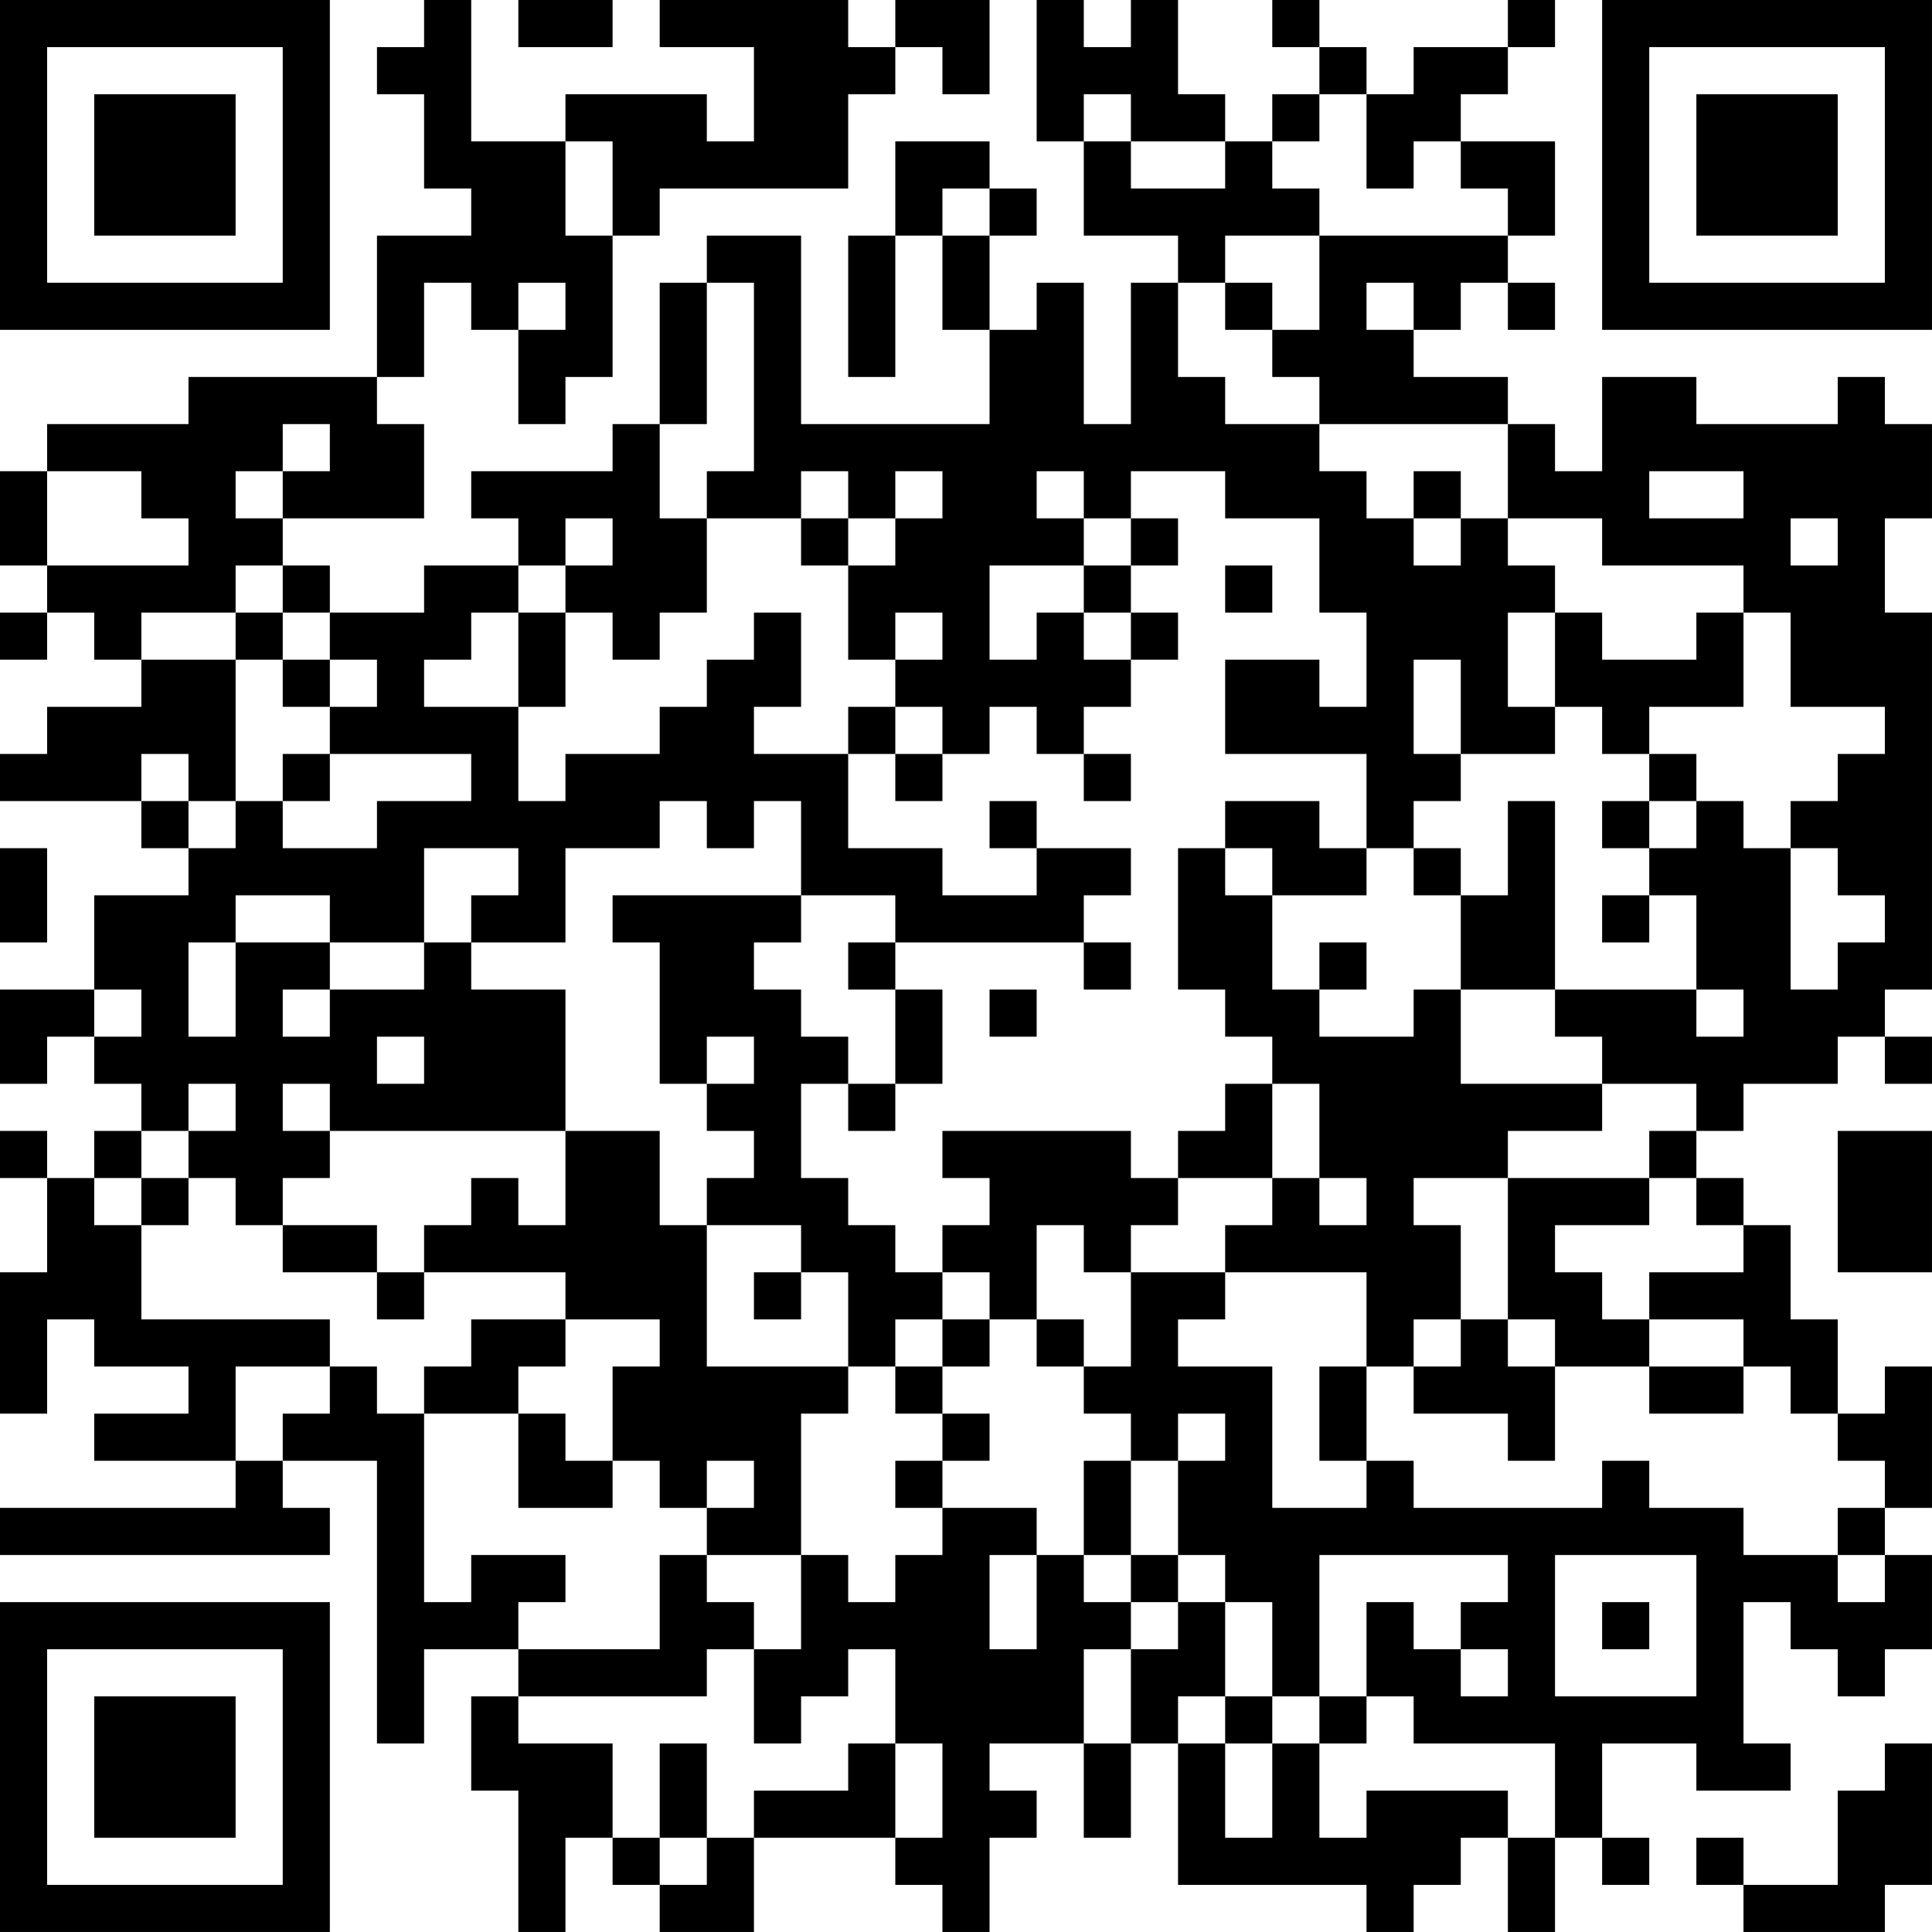 <?xml version="1.0" encoding="UTF-8"?>
<svg xmlns="http://www.w3.org/2000/svg" version="1.1" width="200" height="200" viewBox="0 0 200 200"><rect x="0" y="0" width="200" height="200" fill="#ffffff"/><g transform="scale(4.878)"><g transform="translate(0,0)"><path fill-rule="evenodd" d="M9 0L9 1L8 1L8 2L9 2L9 4L10 4L10 5L8 5L8 8L4 8L4 9L1 9L1 10L0 10L0 12L1 12L1 13L0 13L0 14L1 14L1 13L2 13L2 14L3 14L3 15L1 15L1 16L0 16L0 17L3 17L3 18L4 18L4 19L2 19L2 21L0 21L0 23L1 23L1 22L2 22L2 23L3 23L3 24L2 24L2 25L1 25L1 24L0 24L0 25L1 25L1 27L0 27L0 30L1 30L1 28L2 28L2 29L4 29L4 30L2 30L2 31L5 31L5 32L0 32L0 33L7 33L7 32L6 32L6 31L8 31L8 37L9 37L9 35L11 35L11 36L10 36L10 38L11 38L11 41L12 41L12 39L13 39L13 40L14 40L14 41L16 41L16 39L19 39L19 40L20 40L20 41L21 41L21 39L22 39L22 38L21 38L21 37L23 37L23 39L24 39L24 37L25 37L25 40L29 40L29 41L30 41L30 40L31 40L31 39L32 39L32 41L33 41L33 39L34 39L34 40L35 40L35 39L34 39L34 37L36 37L36 38L38 38L38 37L37 37L37 34L38 34L38 35L39 35L39 36L40 36L40 35L41 35L41 33L40 33L40 32L41 32L41 29L40 29L40 30L39 30L39 28L38 28L38 26L37 26L37 25L36 25L36 24L37 24L37 23L39 23L39 22L40 22L40 23L41 23L41 22L40 22L40 21L41 21L41 13L40 13L40 11L41 11L41 9L40 9L40 8L39 8L39 9L36 9L36 8L34 8L34 10L33 10L33 9L32 9L32 8L30 8L30 7L31 7L31 6L32 6L32 7L33 7L33 6L32 6L32 5L33 5L33 3L31 3L31 2L32 2L32 1L33 1L33 0L32 0L32 1L30 1L30 2L29 2L29 1L28 1L28 0L27 0L27 1L28 1L28 2L27 2L27 3L26 3L26 2L25 2L25 0L24 0L24 1L23 1L23 0L22 0L22 3L23 3L23 5L25 5L25 6L24 6L24 9L23 9L23 6L22 6L22 7L21 7L21 5L22 5L22 4L21 4L21 3L19 3L19 5L18 5L18 8L19 8L19 5L20 5L20 7L21 7L21 9L17 9L17 5L15 5L15 6L14 6L14 9L13 9L13 10L10 10L10 11L11 11L11 12L9 12L9 13L7 13L7 12L6 12L6 11L9 11L9 9L8 9L8 8L9 8L9 6L10 6L10 7L11 7L11 9L12 9L12 8L13 8L13 5L14 5L14 4L18 4L18 2L19 2L19 1L20 1L20 2L21 2L21 0L19 0L19 1L18 1L18 0L14 0L14 1L16 1L16 3L15 3L15 2L12 2L12 3L10 3L10 0ZM11 0L11 1L13 1L13 0ZM23 2L23 3L24 3L24 4L26 4L26 3L24 3L24 2ZM28 2L28 3L27 3L27 4L28 4L28 5L26 5L26 6L25 6L25 8L26 8L26 9L28 9L28 10L29 10L29 11L30 11L30 12L31 12L31 11L32 11L32 12L33 12L33 13L32 13L32 15L33 15L33 16L31 16L31 14L30 14L30 16L31 16L31 17L30 17L30 18L29 18L29 16L26 16L26 14L28 14L28 15L29 15L29 13L28 13L28 11L26 11L26 10L24 10L24 11L23 11L23 10L22 10L22 11L23 11L23 12L21 12L21 14L22 14L22 13L23 13L23 14L24 14L24 15L23 15L23 16L22 16L22 15L21 15L21 16L20 16L20 15L19 15L19 14L20 14L20 13L19 13L19 14L18 14L18 12L19 12L19 11L20 11L20 10L19 10L19 11L18 11L18 10L17 10L17 11L15 11L15 10L16 10L16 6L15 6L15 9L14 9L14 11L15 11L15 13L14 13L14 14L13 14L13 13L12 13L12 12L13 12L13 11L12 11L12 12L11 12L11 13L10 13L10 14L9 14L9 15L11 15L11 17L12 17L12 16L14 16L14 15L15 15L15 14L16 14L16 13L17 13L17 15L16 15L16 16L18 16L18 18L20 18L20 19L22 19L22 18L24 18L24 19L23 19L23 20L19 20L19 19L17 19L17 17L16 17L16 18L15 18L15 17L14 17L14 18L12 18L12 20L10 20L10 19L11 19L11 18L9 18L9 20L7 20L7 19L5 19L5 20L4 20L4 22L5 22L5 20L7 20L7 21L6 21L6 22L7 22L7 21L9 21L9 20L10 20L10 21L12 21L12 24L7 24L7 23L6 23L6 24L7 24L7 25L6 25L6 26L5 26L5 25L4 25L4 24L5 24L5 23L4 23L4 24L3 24L3 25L2 25L2 26L3 26L3 28L7 28L7 29L5 29L5 31L6 31L6 30L7 30L7 29L8 29L8 30L9 30L9 34L10 34L10 33L12 33L12 34L11 34L11 35L14 35L14 33L15 33L15 34L16 34L16 35L15 35L15 36L11 36L11 37L13 37L13 39L14 39L14 40L15 40L15 39L16 39L16 38L18 38L18 37L19 37L19 39L20 39L20 37L19 37L19 35L18 35L18 36L17 36L17 37L16 37L16 35L17 35L17 33L18 33L18 34L19 34L19 33L20 33L20 32L22 32L22 33L21 33L21 35L22 35L22 33L23 33L23 34L24 34L24 35L23 35L23 37L24 37L24 35L25 35L25 34L26 34L26 36L25 36L25 37L26 37L26 39L27 39L27 37L28 37L28 39L29 39L29 38L32 38L32 39L33 39L33 37L30 37L30 36L29 36L29 34L30 34L30 35L31 35L31 36L32 36L32 35L31 35L31 34L32 34L32 33L28 33L28 36L27 36L27 34L26 34L26 33L25 33L25 31L26 31L26 30L25 30L25 31L24 31L24 30L23 30L23 29L24 29L24 27L26 27L26 28L25 28L25 29L27 29L27 32L29 32L29 31L30 31L30 32L34 32L34 31L35 31L35 32L37 32L37 33L39 33L39 34L40 34L40 33L39 33L39 32L40 32L40 31L39 31L39 30L38 30L38 29L37 29L37 28L35 28L35 27L37 27L37 26L36 26L36 25L35 25L35 24L36 24L36 23L34 23L34 22L33 22L33 21L36 21L36 22L37 22L37 21L36 21L36 19L35 19L35 18L36 18L36 17L37 17L37 18L38 18L38 21L39 21L39 20L40 20L40 19L39 19L39 18L38 18L38 17L39 17L39 16L40 16L40 15L38 15L38 13L37 13L37 12L34 12L34 11L32 11L32 9L28 9L28 8L27 8L27 7L28 7L28 5L32 5L32 4L31 4L31 3L30 3L30 4L29 4L29 2ZM12 3L12 5L13 5L13 3ZM20 4L20 5L21 5L21 4ZM11 6L11 7L12 7L12 6ZM26 6L26 7L27 7L27 6ZM29 6L29 7L30 7L30 6ZM6 9L6 10L5 10L5 11L6 11L6 10L7 10L7 9ZM1 10L1 12L4 12L4 11L3 11L3 10ZM30 10L30 11L31 11L31 10ZM35 10L35 11L37 11L37 10ZM17 11L17 12L18 12L18 11ZM24 11L24 12L23 12L23 13L24 13L24 14L25 14L25 13L24 13L24 12L25 12L25 11ZM38 11L38 12L39 12L39 11ZM5 12L5 13L3 13L3 14L5 14L5 17L4 17L4 16L3 16L3 17L4 17L4 18L5 18L5 17L6 17L6 18L8 18L8 17L10 17L10 16L7 16L7 15L8 15L8 14L7 14L7 13L6 13L6 12ZM26 12L26 13L27 13L27 12ZM5 13L5 14L6 14L6 15L7 15L7 14L6 14L6 13ZM11 13L11 15L12 15L12 13ZM33 13L33 15L34 15L34 16L35 16L35 17L34 17L34 18L35 18L35 17L36 17L36 16L35 16L35 15L37 15L37 13L36 13L36 14L34 14L34 13ZM18 15L18 16L19 16L19 17L20 17L20 16L19 16L19 15ZM6 16L6 17L7 17L7 16ZM23 16L23 17L24 17L24 16ZM21 17L21 18L22 18L22 17ZM26 17L26 18L25 18L25 21L26 21L26 22L27 22L27 23L26 23L26 24L25 24L25 25L24 25L24 24L20 24L20 25L21 25L21 26L20 26L20 27L19 27L19 26L18 26L18 25L17 25L17 23L18 23L18 24L19 24L19 23L20 23L20 21L19 21L19 20L18 20L18 21L19 21L19 23L18 23L18 22L17 22L17 21L16 21L16 20L17 20L17 19L13 19L13 20L14 20L14 23L15 23L15 24L16 24L16 25L15 25L15 26L14 26L14 24L12 24L12 26L11 26L11 25L10 25L10 26L9 26L9 27L8 27L8 26L6 26L6 27L8 27L8 28L9 28L9 27L12 27L12 28L10 28L10 29L9 29L9 30L11 30L11 32L13 32L13 31L14 31L14 32L15 32L15 33L17 33L17 30L18 30L18 29L19 29L19 30L20 30L20 31L19 31L19 32L20 32L20 31L21 31L21 30L20 30L20 29L21 29L21 28L22 28L22 29L23 29L23 28L22 28L22 26L23 26L23 27L24 27L24 26L25 26L25 25L27 25L27 26L26 26L26 27L29 27L29 29L28 29L28 31L29 31L29 29L30 29L30 30L32 30L32 31L33 31L33 29L35 29L35 30L37 30L37 29L35 29L35 28L34 28L34 27L33 27L33 26L35 26L35 25L32 25L32 24L34 24L34 23L31 23L31 21L33 21L33 17L32 17L32 19L31 19L31 18L30 18L30 19L31 19L31 21L30 21L30 22L28 22L28 21L29 21L29 20L28 20L28 21L27 21L27 19L29 19L29 18L28 18L28 17ZM0 18L0 20L1 20L1 18ZM26 18L26 19L27 19L27 18ZM34 19L34 20L35 20L35 19ZM23 20L23 21L24 21L24 20ZM2 21L2 22L3 22L3 21ZM21 21L21 22L22 22L22 21ZM8 22L8 23L9 23L9 22ZM15 22L15 23L16 23L16 22ZM27 23L27 25L28 25L28 26L29 26L29 25L28 25L28 23ZM39 24L39 27L41 27L41 24ZM3 25L3 26L4 26L4 25ZM30 25L30 26L31 26L31 28L30 28L30 29L31 29L31 28L32 28L32 29L33 29L33 28L32 28L32 25ZM15 26L15 29L18 29L18 27L17 27L17 26ZM16 27L16 28L17 28L17 27ZM20 27L20 28L19 28L19 29L20 29L20 28L21 28L21 27ZM12 28L12 29L11 29L11 30L12 30L12 31L13 31L13 29L14 29L14 28ZM15 31L15 32L16 32L16 31ZM23 31L23 33L24 33L24 34L25 34L25 33L24 33L24 31ZM33 33L33 36L36 36L36 33ZM34 34L34 35L35 35L35 34ZM26 36L26 37L27 37L27 36ZM28 36L28 37L29 37L29 36ZM14 37L14 39L15 39L15 37ZM40 37L40 38L39 38L39 40L37 40L37 39L36 39L36 40L37 40L37 41L40 41L40 40L41 40L41 37ZM0 0L0 7L7 7L7 0ZM1 1L1 6L6 6L6 1ZM2 2L2 5L5 5L5 2ZM34 0L34 7L41 7L41 0ZM35 1L35 6L40 6L40 1ZM36 2L36 5L39 5L39 2ZM0 34L0 41L7 41L7 34ZM1 35L1 40L6 40L6 35ZM2 36L2 39L5 39L5 36Z" fill="#000000"/></g></g></svg>
